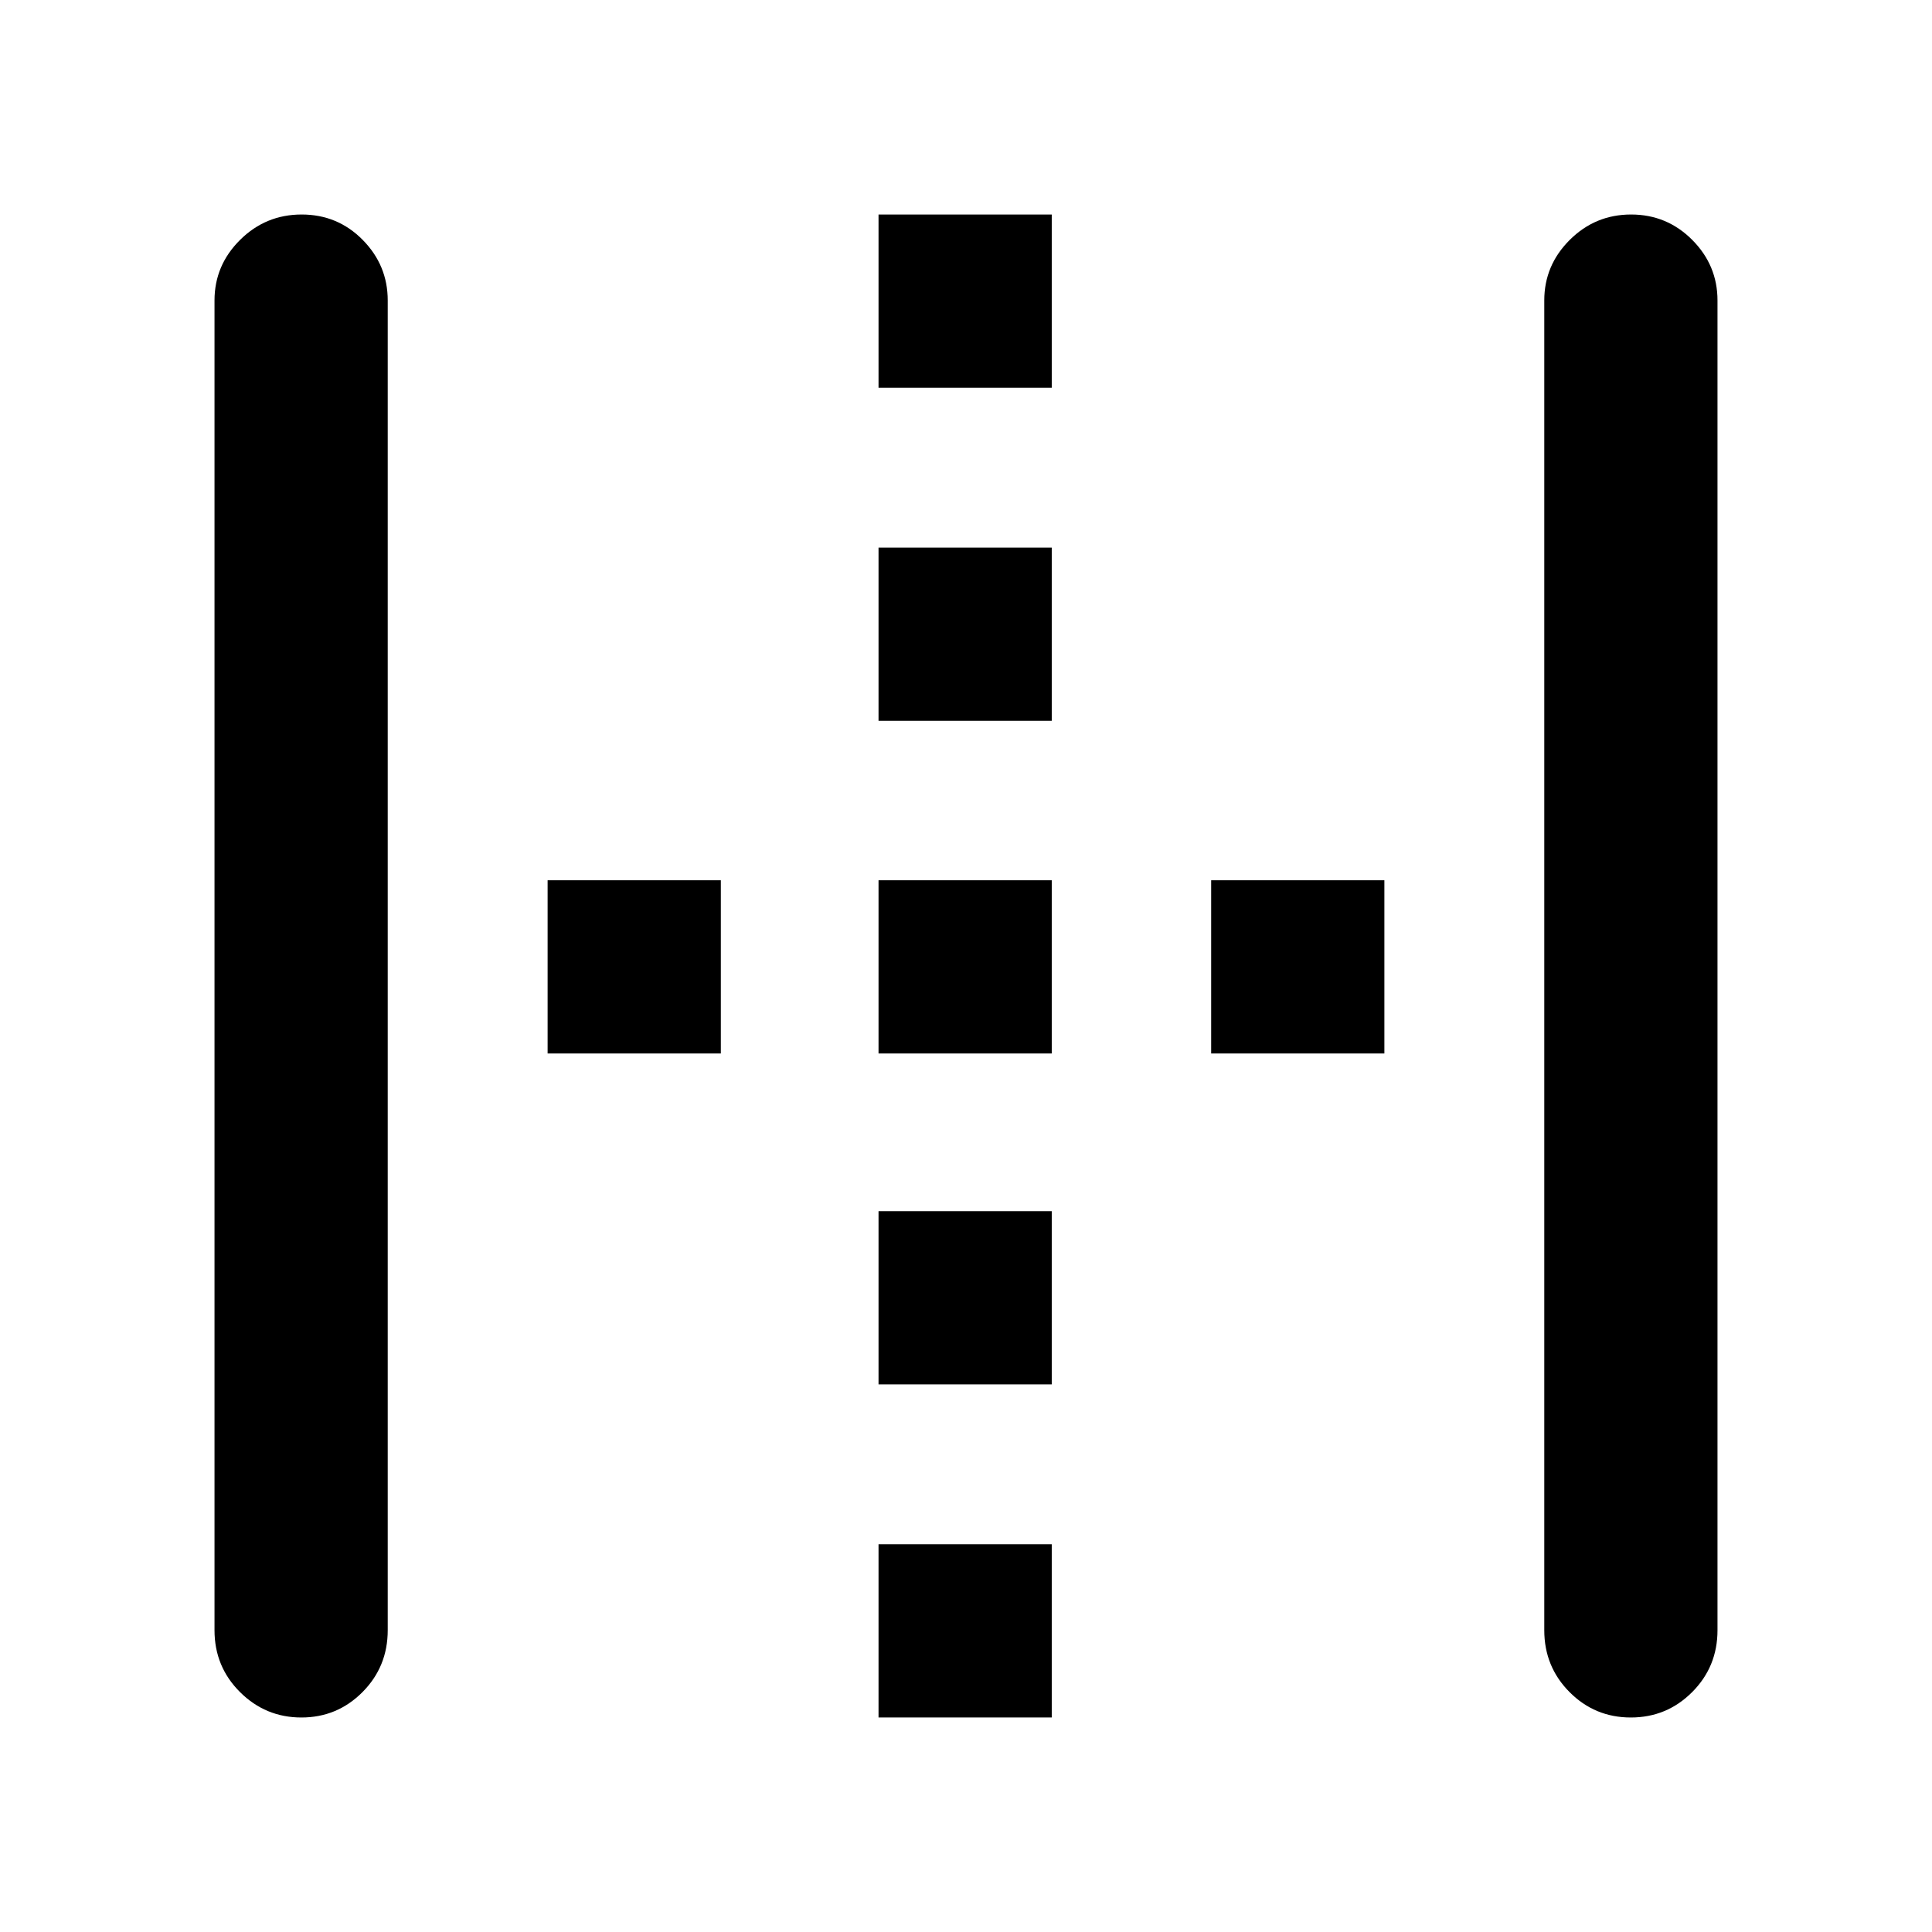 <svg xmlns="http://www.w3.org/2000/svg" height="40" viewBox="0 96 960 960" width="40"><path d="M149.763 949.413q-17.81 0-30.493-12.62-12.683-12.619-12.683-30.749V245.29q0-17.48 12.714-30.092 12.714-12.611 30.595-12.611 17.882 0 30.322 12.611 12.441 12.612 12.441 30.092v660.754q0 18.13-12.543 30.749-12.543 12.62-30.353 12.62Zm286.774 0v-86.072h86.071v86.072h-86.071Zm0-165.522v-86.072h86.071v86.072h-86.071ZM272.109 619.463v-86.071h86.072v86.071h-86.072Zm164.428 0v-86.071h86.071v86.071h-86.071Zm165.282 0v-86.071h86.072v86.071h-86.072ZM436.537 454.181v-86.072h86.071v86.072h-86.071Zm0-165.522v-86.072h86.071v86.072h-86.071Zm373.812 660.754q-17.881 0-30.445-12.62-12.563-12.619-12.563-30.749V245.29q0-17.48 12.666-30.092 12.665-12.611 30.475-12.611 17.811 0 30.371 12.611 12.56 12.612 12.56 30.092v660.754q0 18.13-12.591 30.749-12.591 12.62-30.473 12.62Z"/></svg>